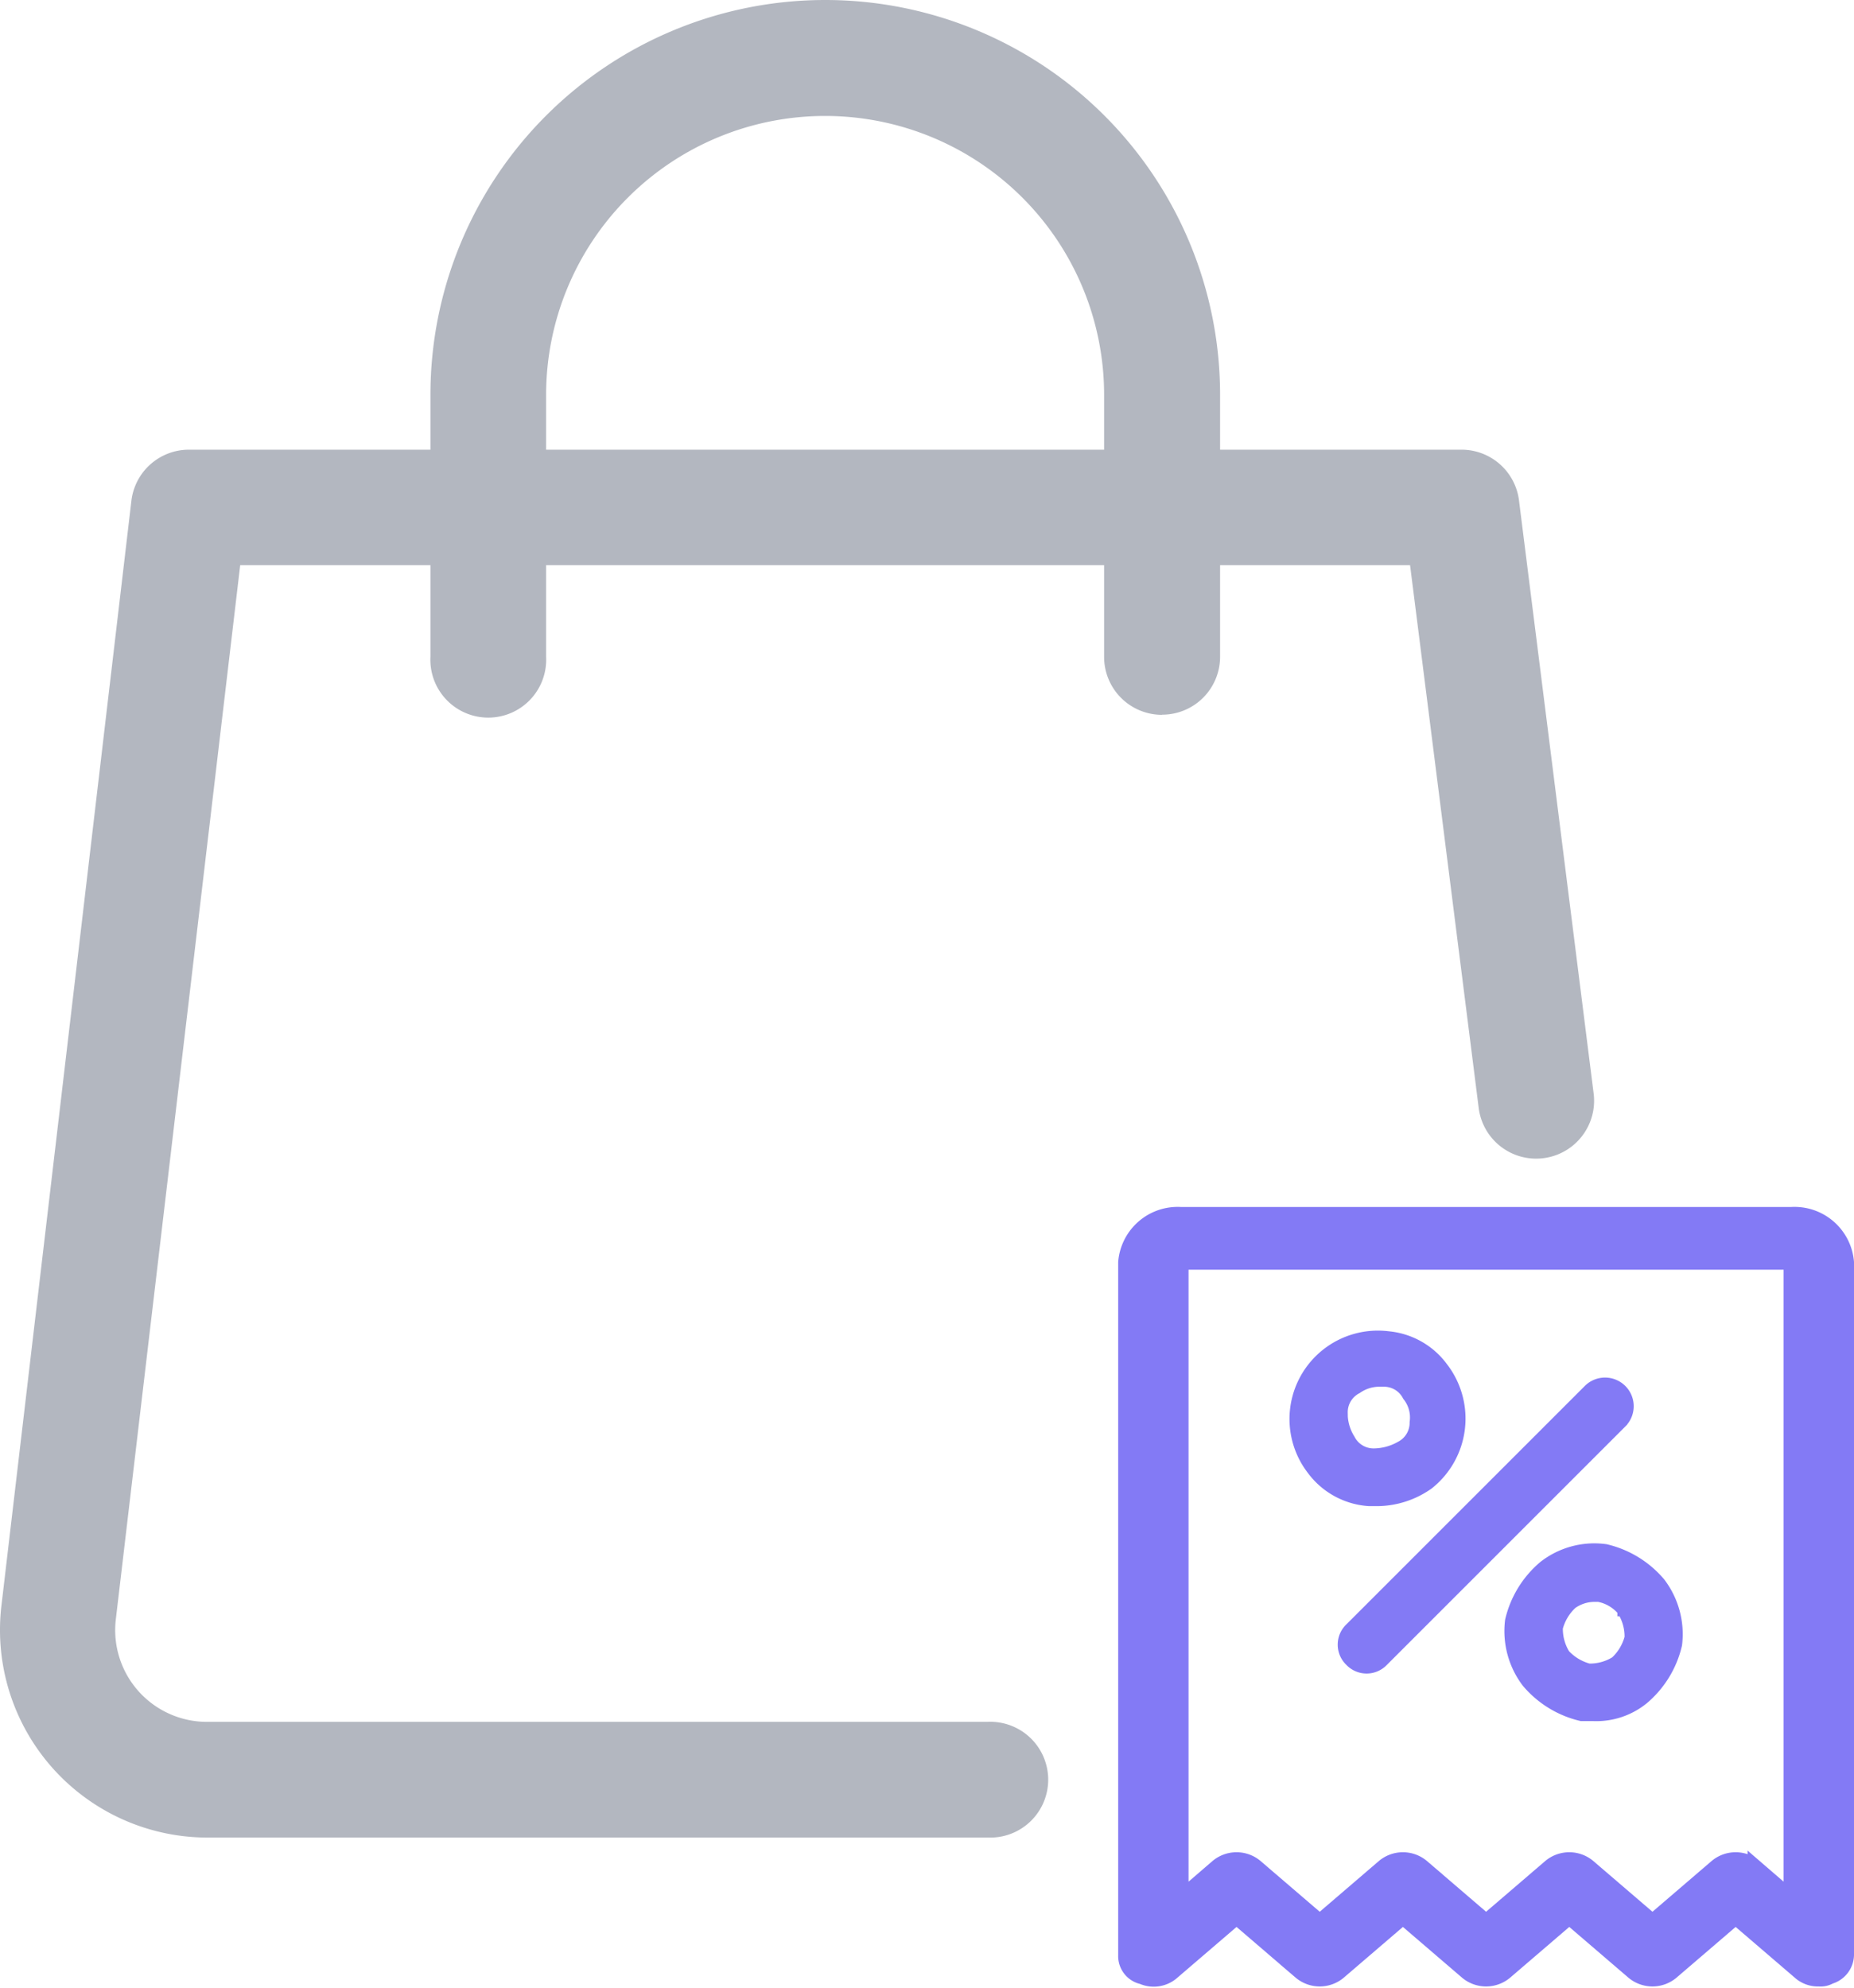 <svg xmlns="http://www.w3.org/2000/svg" class="block-icon" width="37.266" height="39.961" viewBox="0 0 37.266 39.961">
  <g id="Cart_Coupon" data-name="Cart Coupon" transform="translate(-0.001 0.003)">
    <g id="Group_72101" data-name="Group 72101">
      <g id="Group_72026" data-name="Group 72026">
        <g id="Group_72024" data-name="Group 72024" transform="translate(0 9.038)">
          <path id="Path_10148" data-name="Path 10148" d="M428.605,849.408H412.927a4.173,4.173,0,0,1-4.145-4.656l2.613-22.216a1.164,1.164,0,0,1,1.156-1.028h25.581a1.164,1.164,0,0,1,1.156,1.033l1.5,11.92a1.164,1.164,0,0,1-2.313.269l-1.378-10.9H413.582l-2.5,21.191a1.845,1.845,0,0,0,1.832,2.061H428.6a1.164,1.164,0,1,1,0,2.325Z" transform="translate(-408.753 -821.509)" fill="#b3b7c0"/>
        </g>
        <path id="Path_10149" data-name="Path 10149" d="M429.208,829.867a1.164,1.164,0,0,1-1.164-1.164v-5.267a5.608,5.608,0,0,0-11.216,0V828.7a1.164,1.164,0,1,1-2.325,0v-5.267a7.936,7.936,0,1,1,15.872,0V828.7a1.164,1.164,0,0,1-1.167,1.164Z" transform="translate(-405.85 -815.5)" fill="#b3b7c0"/>
      </g>
      <g id="coupon" transform="translate(14.627 19.411)">
        <path id="Path_11580" data-name="Path 11580" d="M21.375,5H9.115A1.049,1.049,0,0,0,8,5.961V19.893a.426.426,0,0,0,.334.432.568.568,0,0,0,.613-.1l1.282-1.1,1.282,1.1a.6.6,0,0,0,.78,0l1.282-1.1,1.282,1.1a.6.6,0,0,0,.78,0l1.282-1.1,1.282,1.1a.6.6,0,0,0,.78,0l1.282-1.1,1.282,1.1a.547.547,0,0,0,.39.144.378.378,0,0,0,.223-.048.465.465,0,0,0,.334-.432V5.961A1.049,1.049,0,0,0,21.375,5Zm0,13.74-.724-.625a.6.6,0,0,0-.78,0l-1.282,1.1-1.282-1.1a.6.6,0,0,0-.78,0l-1.282,1.1-1.282-1.1a.6.6,0,0,0-.78,0l-1.282,1.1-1.282-1.1a.6.6,0,0,0-.78,0l-.725.625V5.961H21.375Z" fill="#837af5" stroke="#837af5" stroke-width="0.3"/>
        <g id="Group_74452" data-name="Group 74452" transform="translate(1)">
          <path id="Path_11581" data-name="Path 11581" d="M15.144,17.621a.464.464,0,0,0,.673,0l4.8-4.8a.476.476,0,0,0-.673-.673l-4.8,4.8a.464.464,0,0,0,0,.673Z" transform="translate(-3.637 -3.637)" fill="#837af5" stroke="#837af5" stroke-width="0.2"/>
          <path id="Path_11582" data-name="Path 11582" d="M14.477,13.4h.192a1.812,1.812,0,0,0,1.009-.336,1.691,1.691,0,0,0,.288-2.354,1.544,1.544,0,0,0-1.1-.625,1.677,1.677,0,0,0-1.537,2.69,1.553,1.553,0,0,0,1.148.625Zm-.528-1.778a.528.528,0,0,1,.288-.48A.775.775,0,0,1,14.669,11h.1a.528.528,0,0,1,.48.288.688.688,0,0,1,.144.528.528.528,0,0,1-.288.48,1.1,1.1,0,0,1-.528.144.528.528,0,0,1-.48-.288.968.968,0,0,1-.149-.527Z" transform="translate(-2.585 -2.637)" fill="#837af5" stroke="#837af5" stroke-width="0.2"/>
          <path id="Path_11583" data-name="Path 11583" d="M22.66,19.324a2.044,2.044,0,0,0-.673,1.1,1.716,1.716,0,0,0,.336,1.249,2.044,2.044,0,0,0,1.1.673h.24a1.508,1.508,0,0,0,1.009-.336,2.044,2.044,0,0,0,.673-1.1,1.716,1.716,0,0,0-.336-1.249,2.044,2.044,0,0,0-1.1-.673,1.661,1.661,0,0,0-1.249.336Zm1.585.913a.968.968,0,0,1,.144.528,1,1,0,0,1-.288.48.968.968,0,0,1-.528.144,1,1,0,0,1-.48-.288.968.968,0,0,1-.144-.528,1,1,0,0,1,.288-.48.775.775,0,0,1,.432-.144h.1a.817.817,0,0,1,.48.288Z" transform="translate(-7.261 -7.261)" fill="#837af5" stroke="#837af5" stroke-width="0.2"/>
        </g>
      </g>
    </g>
  </g>
</svg>
